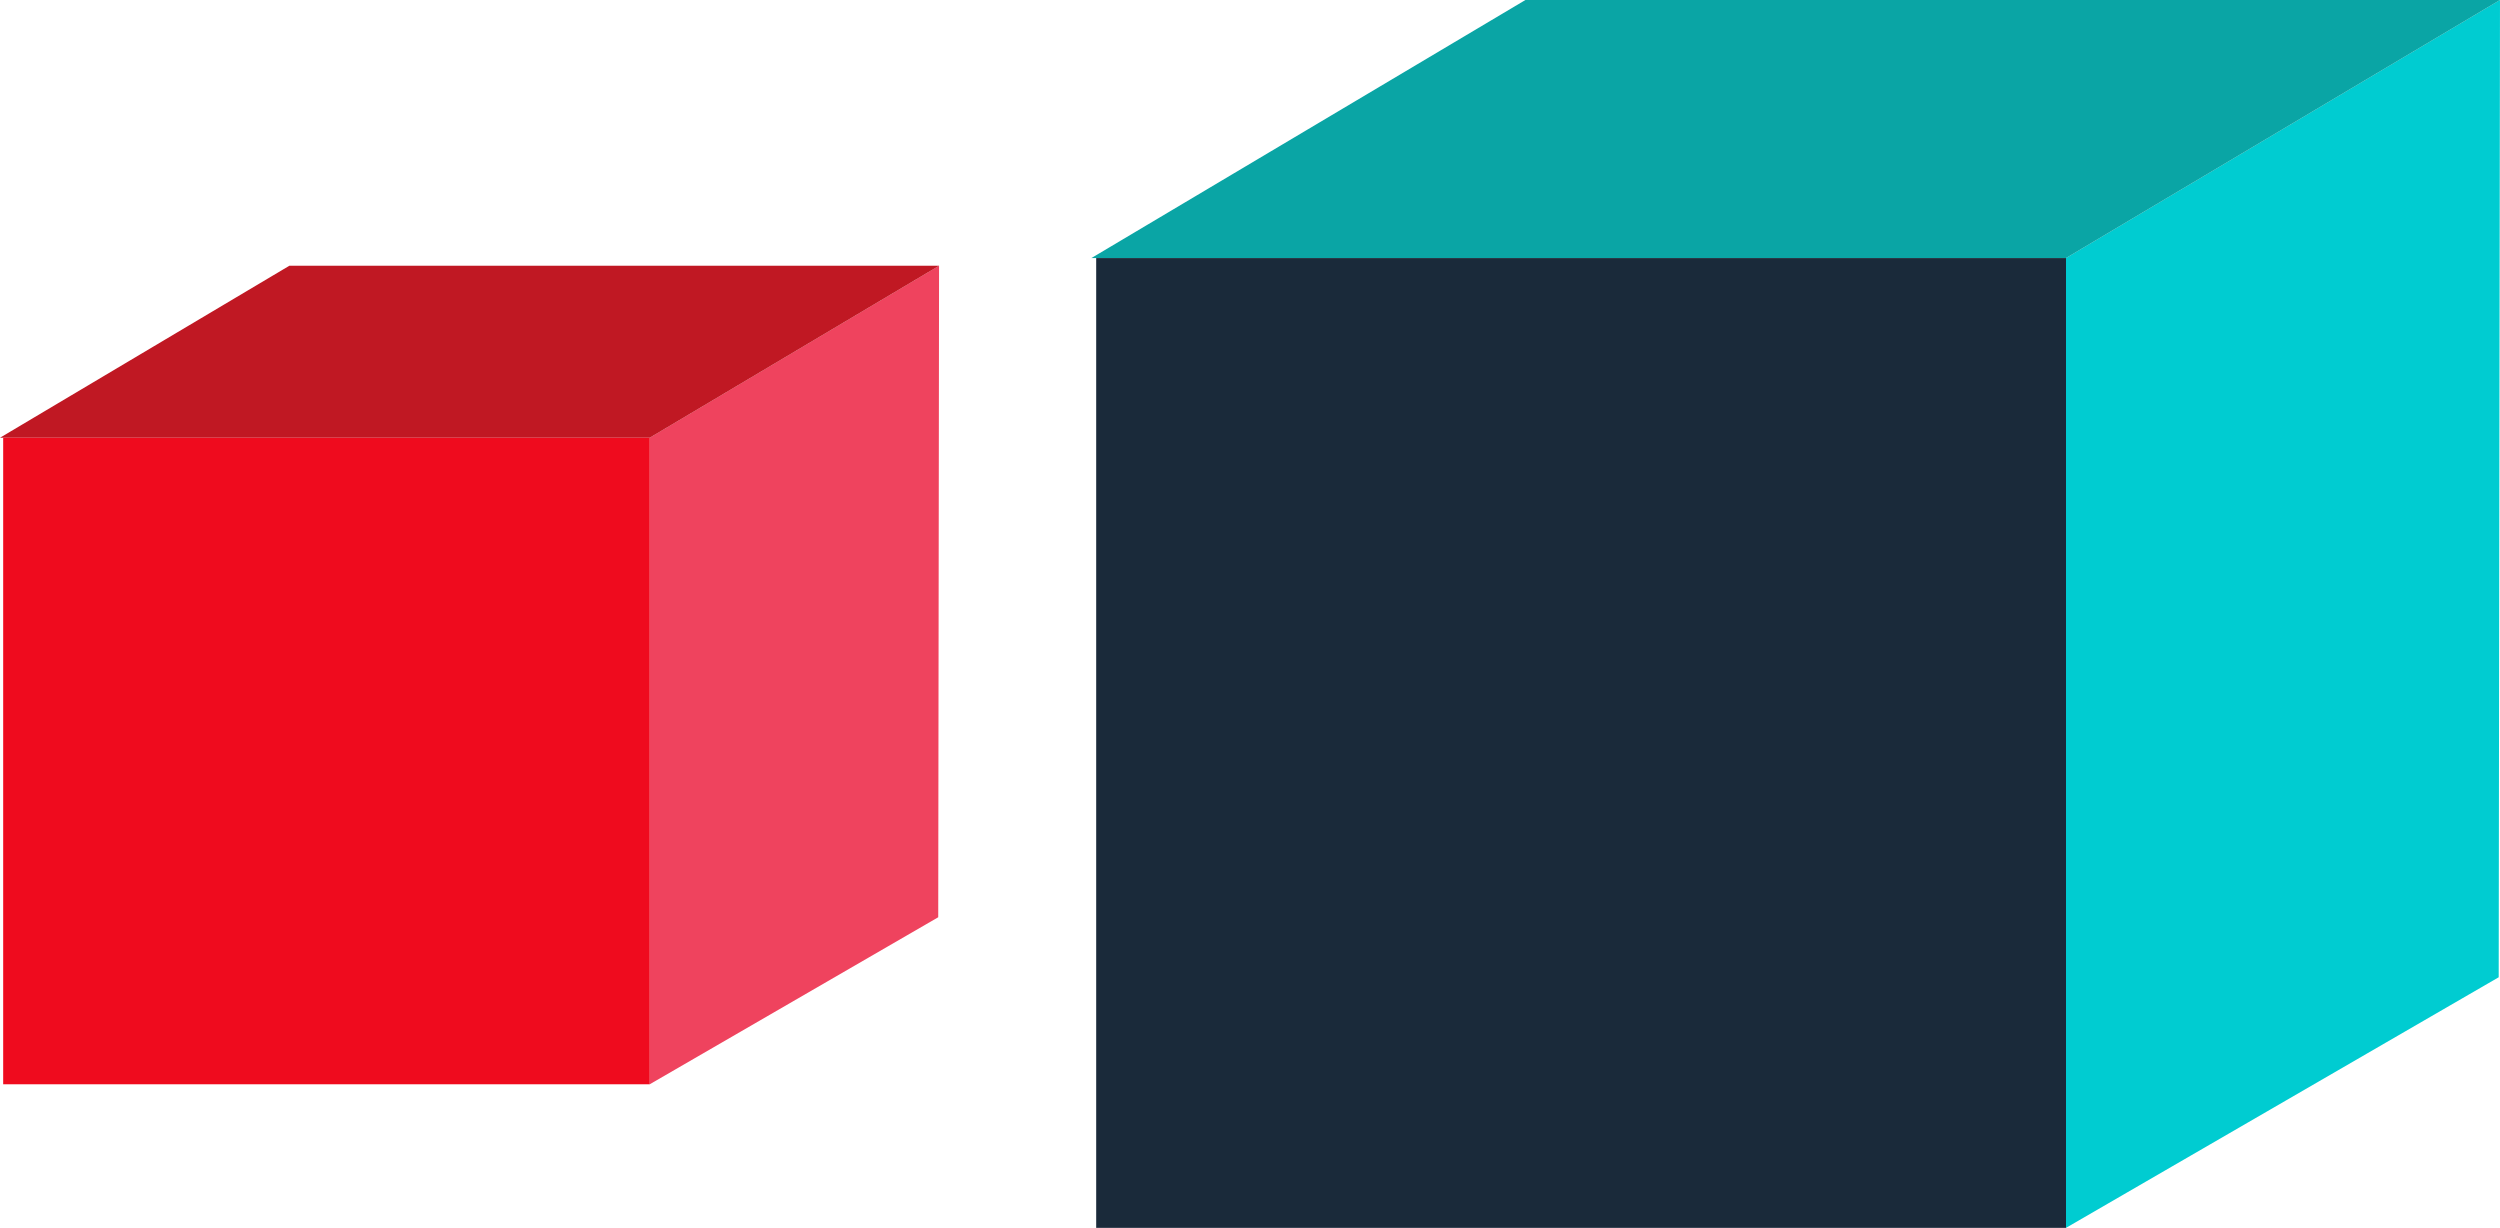 <svg xmlns="http://www.w3.org/2000/svg" width="193.336" height="94.956" viewBox="0 0 193.336 94.956">
  <g id="Group_34" data-name="Group 34" transform="translate(-924.865 -616.124)">
    <path id="Path_127" data-name="Path 127" d="M1084.637,711.08,1118.1,691.7l.1-75.58-33.564,19.956Z" fill="#00ccd1"/>
    <path id="Path_128" data-name="Path 128" d="M1084.637,636.08l33.564-19.956h-75.369l-33.564,19.956Z" fill="#0aa5a5"/>
    <rect id="Rectangle_237" data-name="Rectangle 237" width="75" height="75" transform="translate(1009.638 636.08)" fill="#1a2a3a"/>
    <path id="Path_129" data-name="Path 129" d="M975.111,699.976l22.312-12.917.064-50.387-22.376,13.3Z" fill="#ef435e"/>
    <path id="Path_130" data-name="Path 130" d="M975.111,649.976l22.376-13.3H947.241l-22.376,13.3Z" fill="#c01823"/>
    <rect id="Rectangle_238" data-name="Rectangle 238" width="50" height="50" transform="translate(925.111 649.976)" fill="#ef0b1e"/>
  </g>
</svg>
